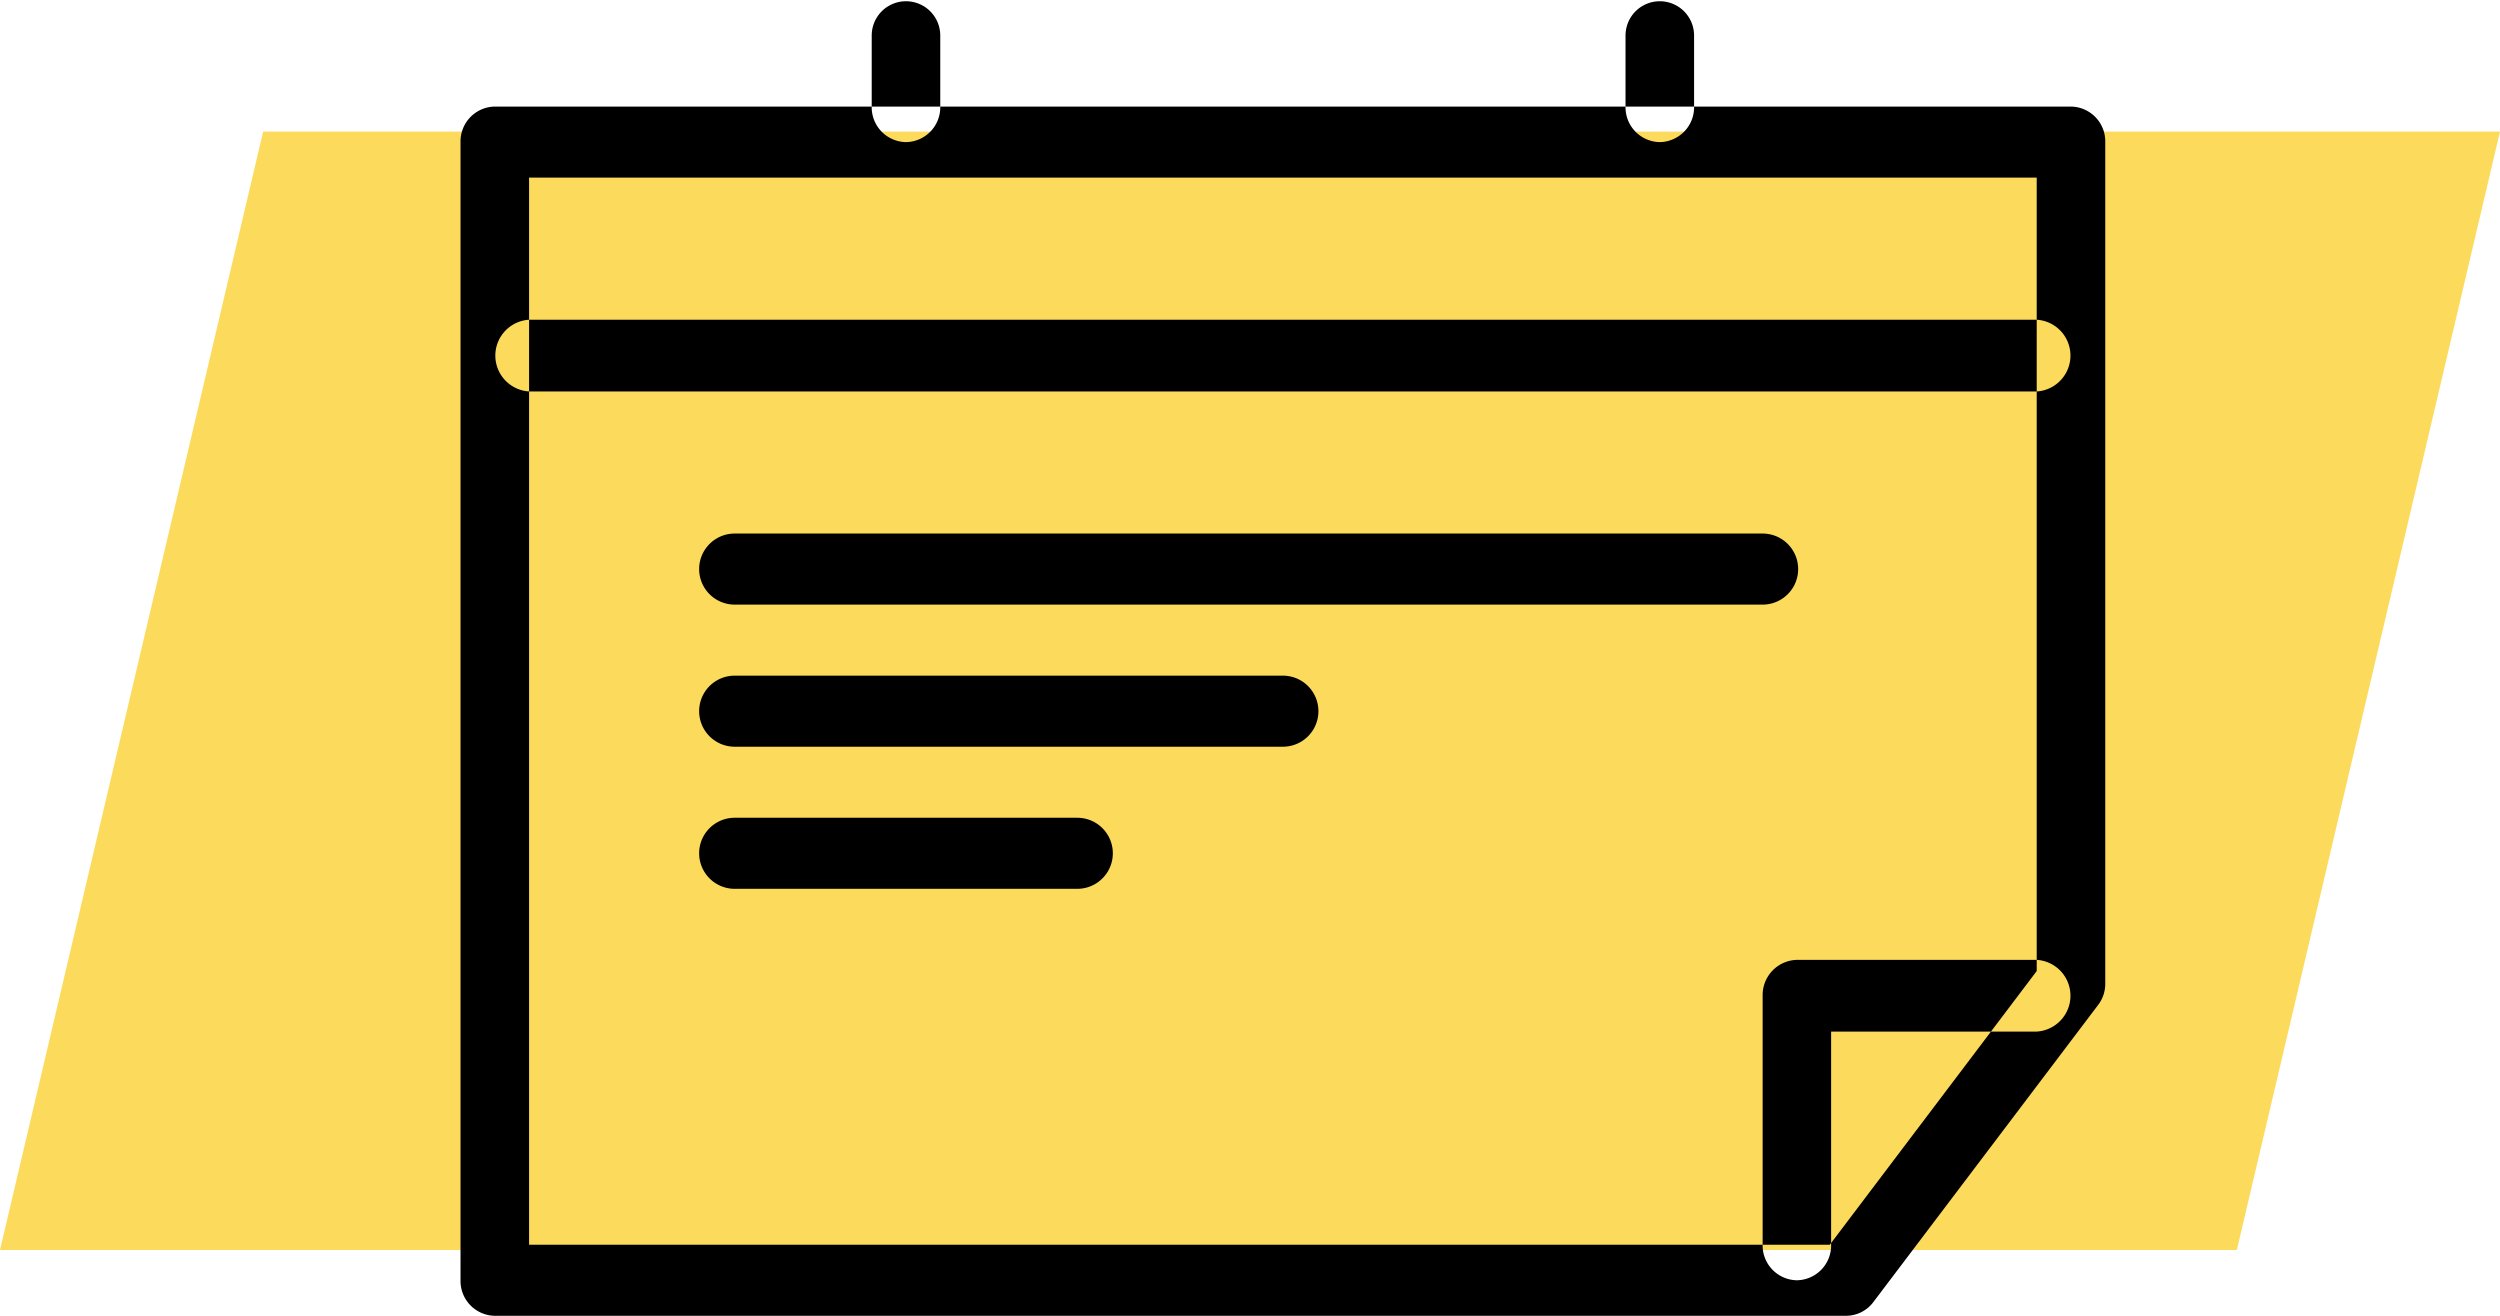 <svg id="Группа_3" data-name="Группа 3" xmlns="http://www.w3.org/2000/svg" width="38" height="20" viewBox="0 0 38 20">
<defs>
    <style>
      .cls-1 {
        fill: #fcda5b;
      }

      .cls-1, .cls-2 {
        fill-rule: evenodd;
      }
    </style>
  </defs>
  <path class="cls-1" d="M376,1167h34l-4,17H372Z" transform="translate(-372 -1165)"/>
  <path id="Shape_142_copy_34" data-name="Shape 142 copy 34" class="cls-2" d="M400.066,1185H379.521a0.529,0.529,0,0,1-.521-0.54v-17.3a0.529,0.529,0,0,1,.521-0.54h23.958a0.529,0.529,0,0,1,.521.54v12.79a0.529,0.529,0,0,1-.112.33l-3.412,4.51A0.52,0.52,0,0,1,400.066,1185Zm-20.024-1.08h19.771l3.145-4.16V1167.7H380.042v16.22Zm22.916-12.97H380.042a0.546,0.546,0,0,1,0-1.09h22.916A0.546,0.546,0,0,1,402.958,1170.95Zm-17.187-3.79a0.529,0.529,0,0,1-.521-0.54v-1.08a0.521,0.521,0,1,1,1.042,0v1.08A0.529,0.529,0,0,1,385.771,1167.16Zm11.458,0a0.529,0.529,0,0,1-.521-0.54v-1.08a0.521,0.521,0,1,1,1.042,0v1.08A0.529,0.529,0,0,1,397.229,1167.16Zm1.563,7.03H383.167a0.54,0.54,0,0,1,0-1.08h15.625A0.54,0.54,0,0,1,398.792,1174.19Zm-7.292,2.16h-8.333a0.54,0.54,0,0,1,0-1.08H391.5A0.54,0.54,0,0,1,391.5,1176.35Zm-3.125,2.16h-5.208a0.54,0.54,0,0,1,0-1.08h5.208A0.54,0.54,0,0,1,388.375,1178.51Zm10.937,5.95a0.529,0.529,0,0,1-.52-0.54v-3.79a0.535,0.535,0,0,1,.52-0.54h3.646a0.546,0.546,0,0,1,0,1.09h-3.125v3.24A0.529,0.529,0,0,1,399.312,1184.46Z" transform="translate(-372 -1165)"/>
</svg>
